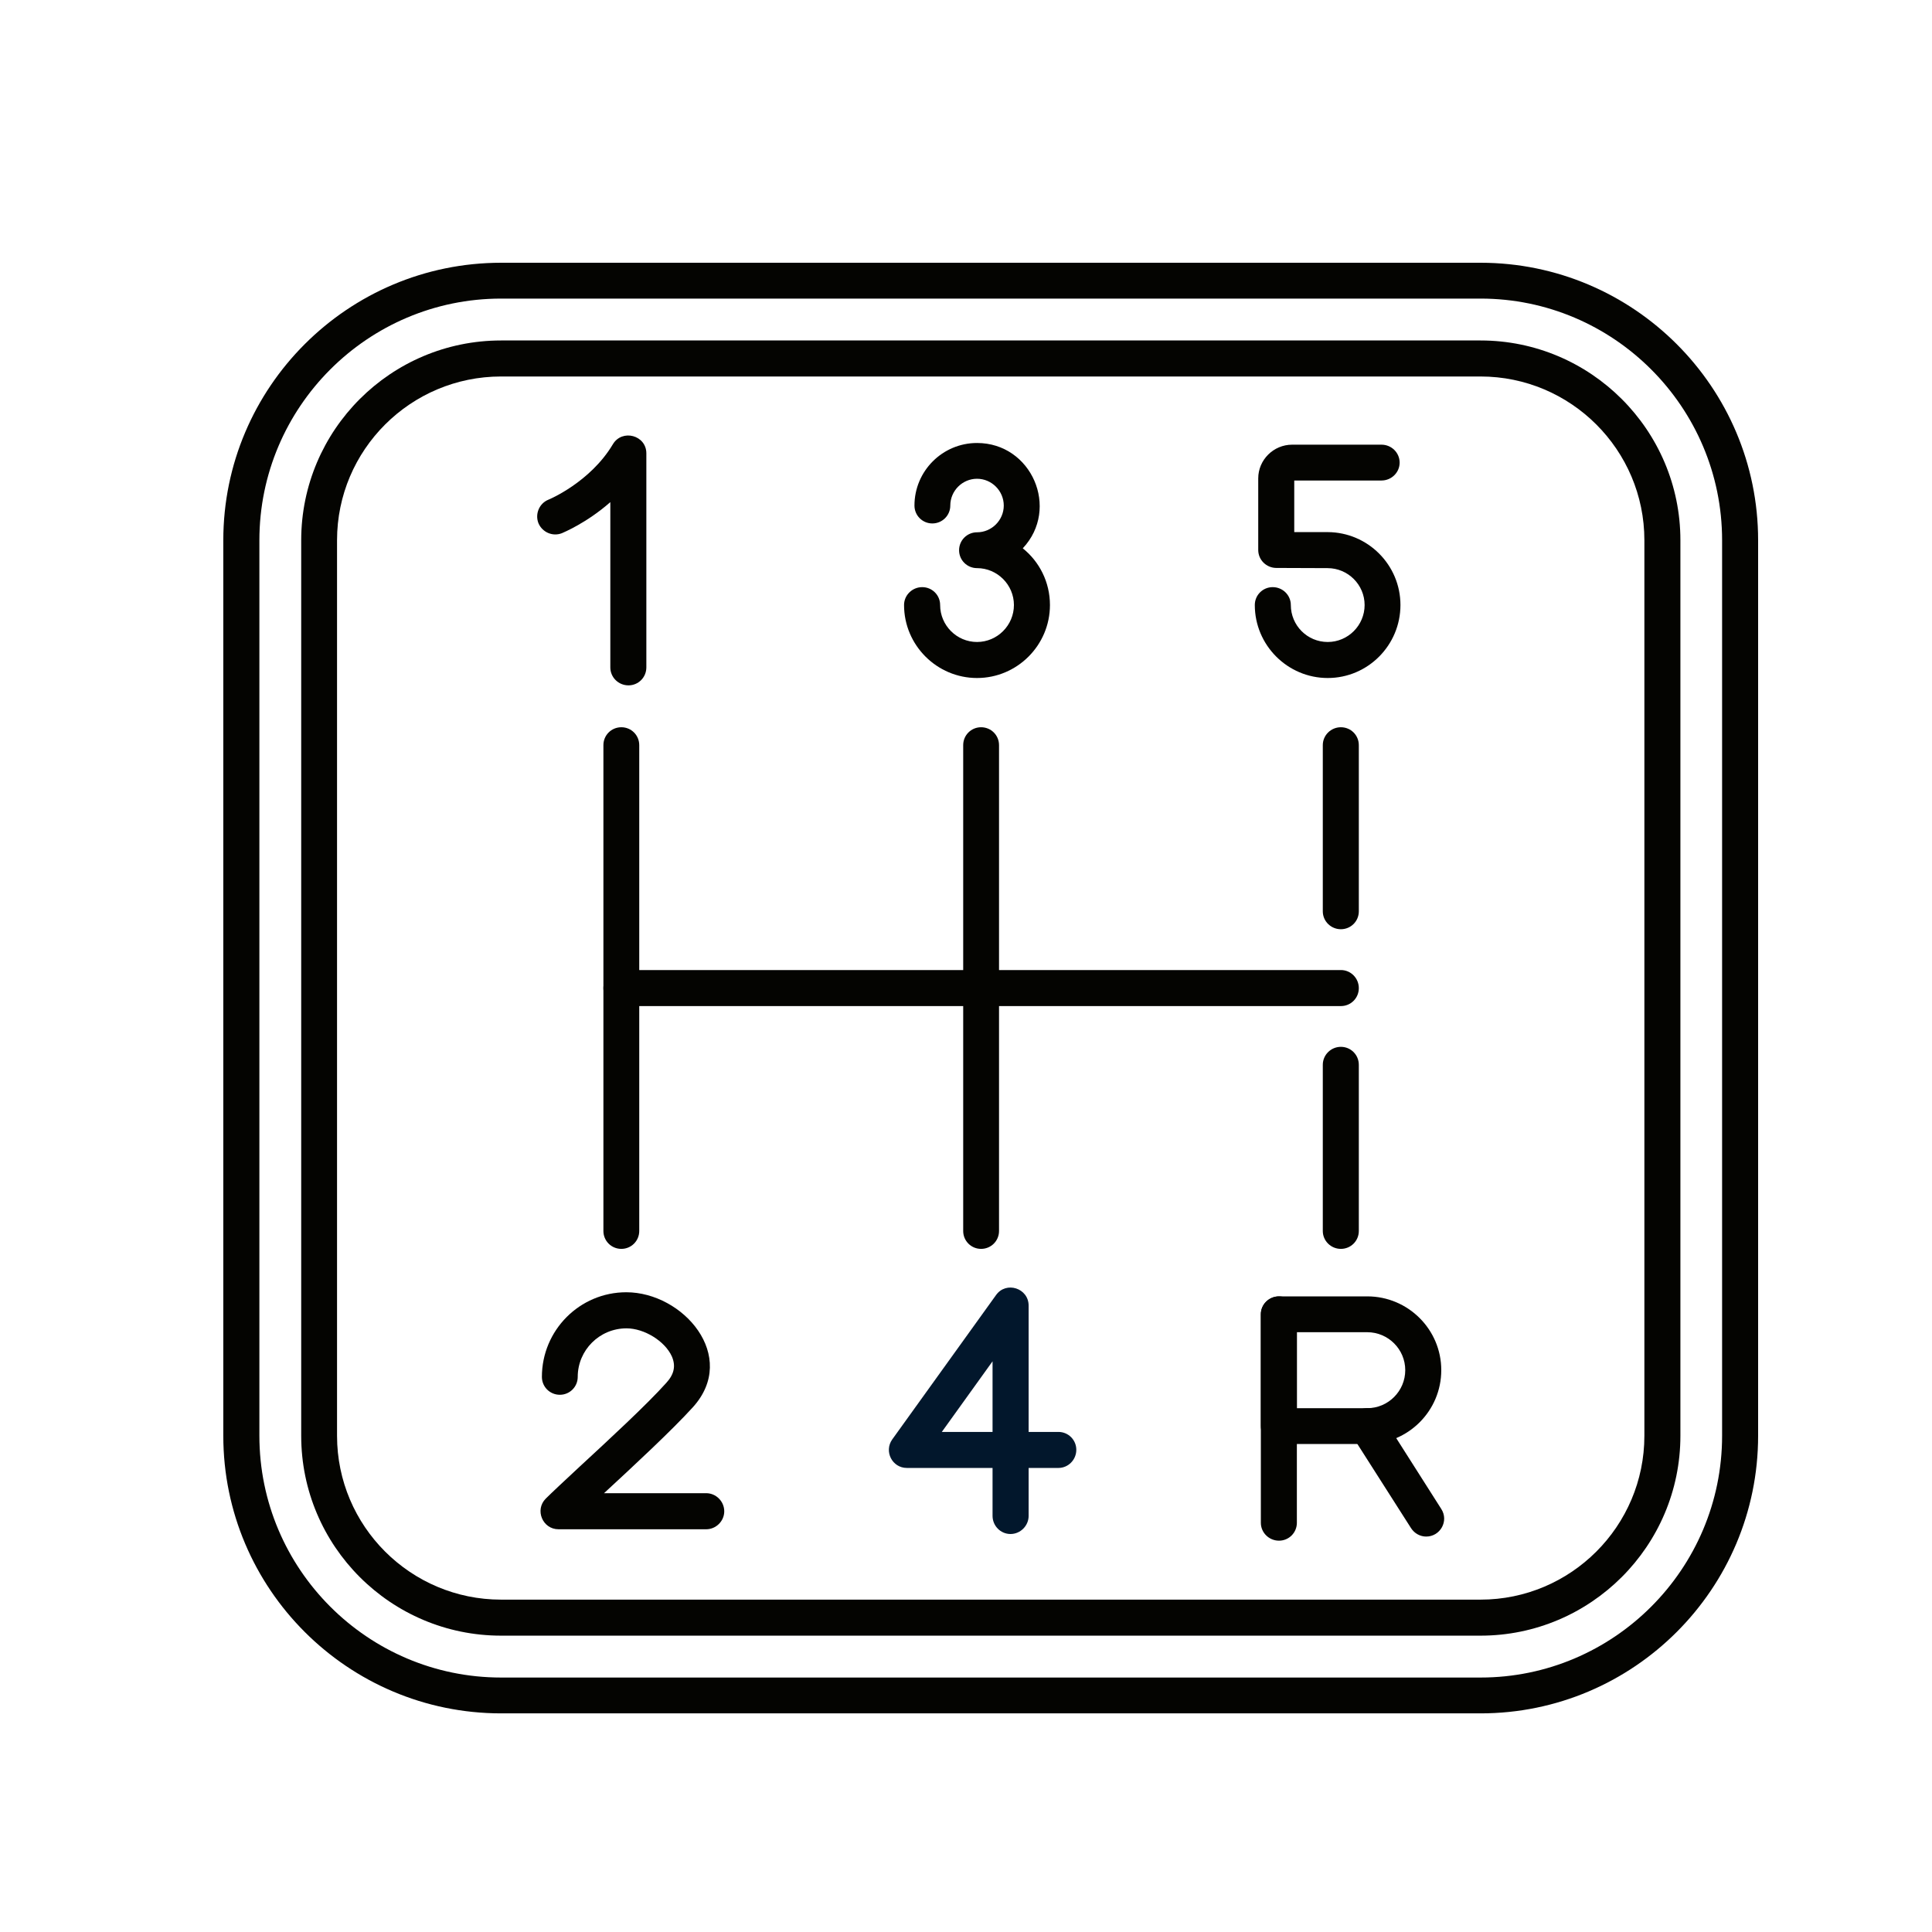<svg width="31" height="31" viewBox="0 0 31 31" fill="none" xmlns="http://www.w3.org/2000/svg">
<path fill-rule="evenodd" clip-rule="evenodd" d="M10.084 10.997C9.924 10.997 9.793 10.869 9.793 10.709V8.057C9.412 8.392 9.038 8.545 9.017 8.555C8.868 8.614 8.702 8.541 8.64 8.396C8.581 8.247 8.653 8.077 8.799 8.018C8.809 8.015 9.471 7.738 9.834 7.128C9.983 6.879 10.371 6.983 10.371 7.274V10.709C10.371 10.869 10.243 10.997 10.084 10.997Z" fill="#040401"/>
<path fill-rule="evenodd" clip-rule="evenodd" d="M15.677 10.879C15.033 10.879 14.506 10.353 14.506 9.708C14.506 9.549 14.638 9.421 14.797 9.421C14.957 9.421 15.085 9.549 15.085 9.708C15.085 10.034 15.351 10.301 15.677 10.301C16.002 10.301 16.269 10.034 16.269 9.708C16.269 9.383 16.002 9.116 15.677 9.116C15.518 9.116 15.389 8.988 15.389 8.829C15.389 8.669 15.518 8.541 15.677 8.541C15.912 8.541 16.106 8.347 16.106 8.112C16.106 7.876 15.912 7.682 15.677 7.682C15.441 7.682 15.248 7.876 15.248 8.112C15.248 8.271 15.119 8.399 14.96 8.399C14.801 8.399 14.673 8.271 14.673 8.112C14.673 7.558 15.123 7.108 15.677 7.108C16.553 7.108 17.01 8.16 16.411 8.798C16.678 9.012 16.847 9.341 16.847 9.708C16.847 10.353 16.321 10.879 15.677 10.879Z" fill="#040401"/>
<path fill-rule="evenodd" clip-rule="evenodd" d="M21.304 10.879C20.66 10.879 20.134 10.353 20.134 9.708C20.134 9.549 20.262 9.421 20.421 9.421C20.581 9.421 20.712 9.549 20.712 9.708C20.712 10.034 20.975 10.301 21.304 10.301C21.63 10.301 21.896 10.034 21.896 9.708C21.896 9.383 21.63 9.116 21.301 9.116L20.48 9.113C20.321 9.113 20.189 8.985 20.189 8.825V7.676C20.189 7.378 20.435 7.135 20.733 7.135H22.167C22.326 7.135 22.458 7.263 22.458 7.423C22.458 7.582 22.326 7.71 22.167 7.71H20.767V8.538H21.304C21.948 8.541 22.471 9.064 22.471 9.708C22.471 10.353 21.948 10.879 21.304 10.879Z" fill="#040401"/>
<path fill-rule="evenodd" clip-rule="evenodd" d="M11.331 24.538H8.962C8.705 24.538 8.577 24.226 8.757 24.046C8.865 23.939 9.055 23.762 9.301 23.533C9.755 23.114 10.378 22.539 10.69 22.19C10.818 22.051 10.846 21.916 10.78 21.764C10.669 21.518 10.337 21.314 10.053 21.314C9.62 21.314 9.27 21.663 9.27 22.093C9.27 22.252 9.142 22.38 8.983 22.38C8.823 22.38 8.695 22.252 8.695 22.093C8.695 21.345 9.301 20.735 10.049 20.735C10.963 20.735 11.854 21.764 11.119 22.578C10.787 22.945 10.157 23.53 9.692 23.959C9.692 23.959 9.692 23.959 9.689 23.959H11.331C11.49 23.959 11.621 24.091 11.621 24.25C11.621 24.406 11.49 24.538 11.331 24.538Z" fill="#040401"/>
<path fill-rule="evenodd" clip-rule="evenodd" d="M16.214 24.614C16.054 24.614 15.926 24.482 15.926 24.323V23.554H14.551C14.316 23.554 14.181 23.288 14.316 23.097L15.982 20.78C16.144 20.552 16.505 20.669 16.505 20.95V22.976H16.983C17.142 22.976 17.27 23.104 17.27 23.263C17.27 23.422 17.142 23.554 16.983 23.554H16.505V24.323C16.505 24.482 16.373 24.614 16.214 24.614ZM15.112 22.976H15.926V21.843L15.112 22.976Z" fill="#02172C"/>
<path fill-rule="evenodd" clip-rule="evenodd" d="M20.522 24.721C20.363 24.721 20.231 24.593 20.231 24.434V21.088C20.231 20.929 20.363 20.801 20.522 20.801C20.681 20.801 20.809 20.929 20.809 21.088V24.434C20.809 24.593 20.681 24.721 20.522 24.721Z" fill="#040401"/>
<path fill-rule="evenodd" clip-rule="evenodd" d="M21.938 23.17H20.522C20.363 23.17 20.231 23.042 20.231 22.882V21.088C20.231 20.929 20.363 20.801 20.522 20.801H21.938C22.593 20.801 23.126 21.331 23.126 21.985C23.126 22.64 22.593 23.17 21.938 23.17ZM20.809 22.595H21.938C22.274 22.595 22.548 22.321 22.548 21.985C22.548 21.649 22.274 21.376 21.938 21.376H20.809V22.595Z" fill="#040401"/>
<path fill-rule="evenodd" clip-rule="evenodd" d="M22.884 24.655C22.79 24.655 22.697 24.607 22.641 24.52L21.696 23.038C21.609 22.903 21.651 22.726 21.782 22.64C21.918 22.553 22.098 22.595 22.181 22.726L23.126 24.212C23.251 24.406 23.109 24.655 22.884 24.655Z" fill="#040401"/>
<path fill-rule="evenodd" clip-rule="evenodd" d="M9.97 20.039C9.81 20.039 9.682 19.911 9.682 19.752V11.956C9.682 11.797 9.81 11.669 9.97 11.669C10.129 11.669 10.257 11.797 10.257 11.956V19.752C10.257 19.911 10.129 20.039 9.97 20.039Z" fill="#040401"/>
<path fill-rule="evenodd" clip-rule="evenodd" d="M15.742 20.039C15.583 20.039 15.455 19.911 15.455 19.752V11.956C15.455 11.797 15.583 11.669 15.742 11.669C15.902 11.669 16.03 11.797 16.03 11.956V19.752C16.03 19.911 15.902 20.039 15.742 20.039Z" fill="#040401"/>
<path fill-rule="evenodd" clip-rule="evenodd" d="M21.515 20.039C21.356 20.039 21.225 19.911 21.225 19.752V17.085C21.225 16.926 21.356 16.797 21.515 16.797C21.675 16.797 21.803 16.926 21.803 17.085V19.752C21.803 19.911 21.675 20.039 21.515 20.039ZM21.515 14.91C21.356 14.91 21.225 14.782 21.225 14.623V11.956C21.225 11.797 21.356 11.669 21.515 11.669C21.675 11.669 21.803 11.797 21.803 11.956V14.623C21.803 14.782 21.675 14.91 21.515 14.91Z" fill="#040401"/>
<path fill-rule="evenodd" clip-rule="evenodd" d="M21.516 16.143H9.97C9.81 16.143 9.682 16.015 9.682 15.855C9.682 15.696 9.81 15.565 9.97 15.565H21.516C21.675 15.565 21.803 15.696 21.803 15.855C21.803 16.015 21.675 16.143 21.516 16.143Z" fill="#040401"/>
<path fill-rule="evenodd" clip-rule="evenodd" d="M23.756 27.492H8.041C5.582 27.492 3.583 25.494 3.583 23.038V8.669C3.583 6.214 5.582 4.216 8.041 4.216H23.756C26.212 4.216 28.21 6.214 28.21 8.669V23.038C28.21 25.494 26.212 27.492 23.756 27.492ZM8.041 4.791C5.9 4.791 4.162 6.533 4.162 8.669V23.038C4.162 25.175 5.9 26.917 8.041 26.917H23.756C25.893 26.917 27.632 25.175 27.632 23.038V8.669C27.632 6.533 25.893 4.791 23.756 4.791H8.041Z" fill="#040401"/>
<path fill-rule="evenodd" clip-rule="evenodd" d="M23.756 26.245H8.04C6.271 26.245 4.833 24.808 4.833 23.038V8.669C4.833 6.9 6.271 5.463 8.04 5.463H23.756C25.522 5.463 26.963 6.9 26.963 8.669V23.038C26.963 24.808 25.522 26.245 23.756 26.245ZM8.04 6.041C6.589 6.041 5.408 7.218 5.408 8.669V23.038C5.408 24.489 6.589 25.667 8.04 25.667H23.756C25.204 25.667 26.385 24.489 26.385 23.038V8.669C26.385 7.218 25.204 6.041 23.756 6.041H8.04Z" fill="#040401"/>
</svg>
